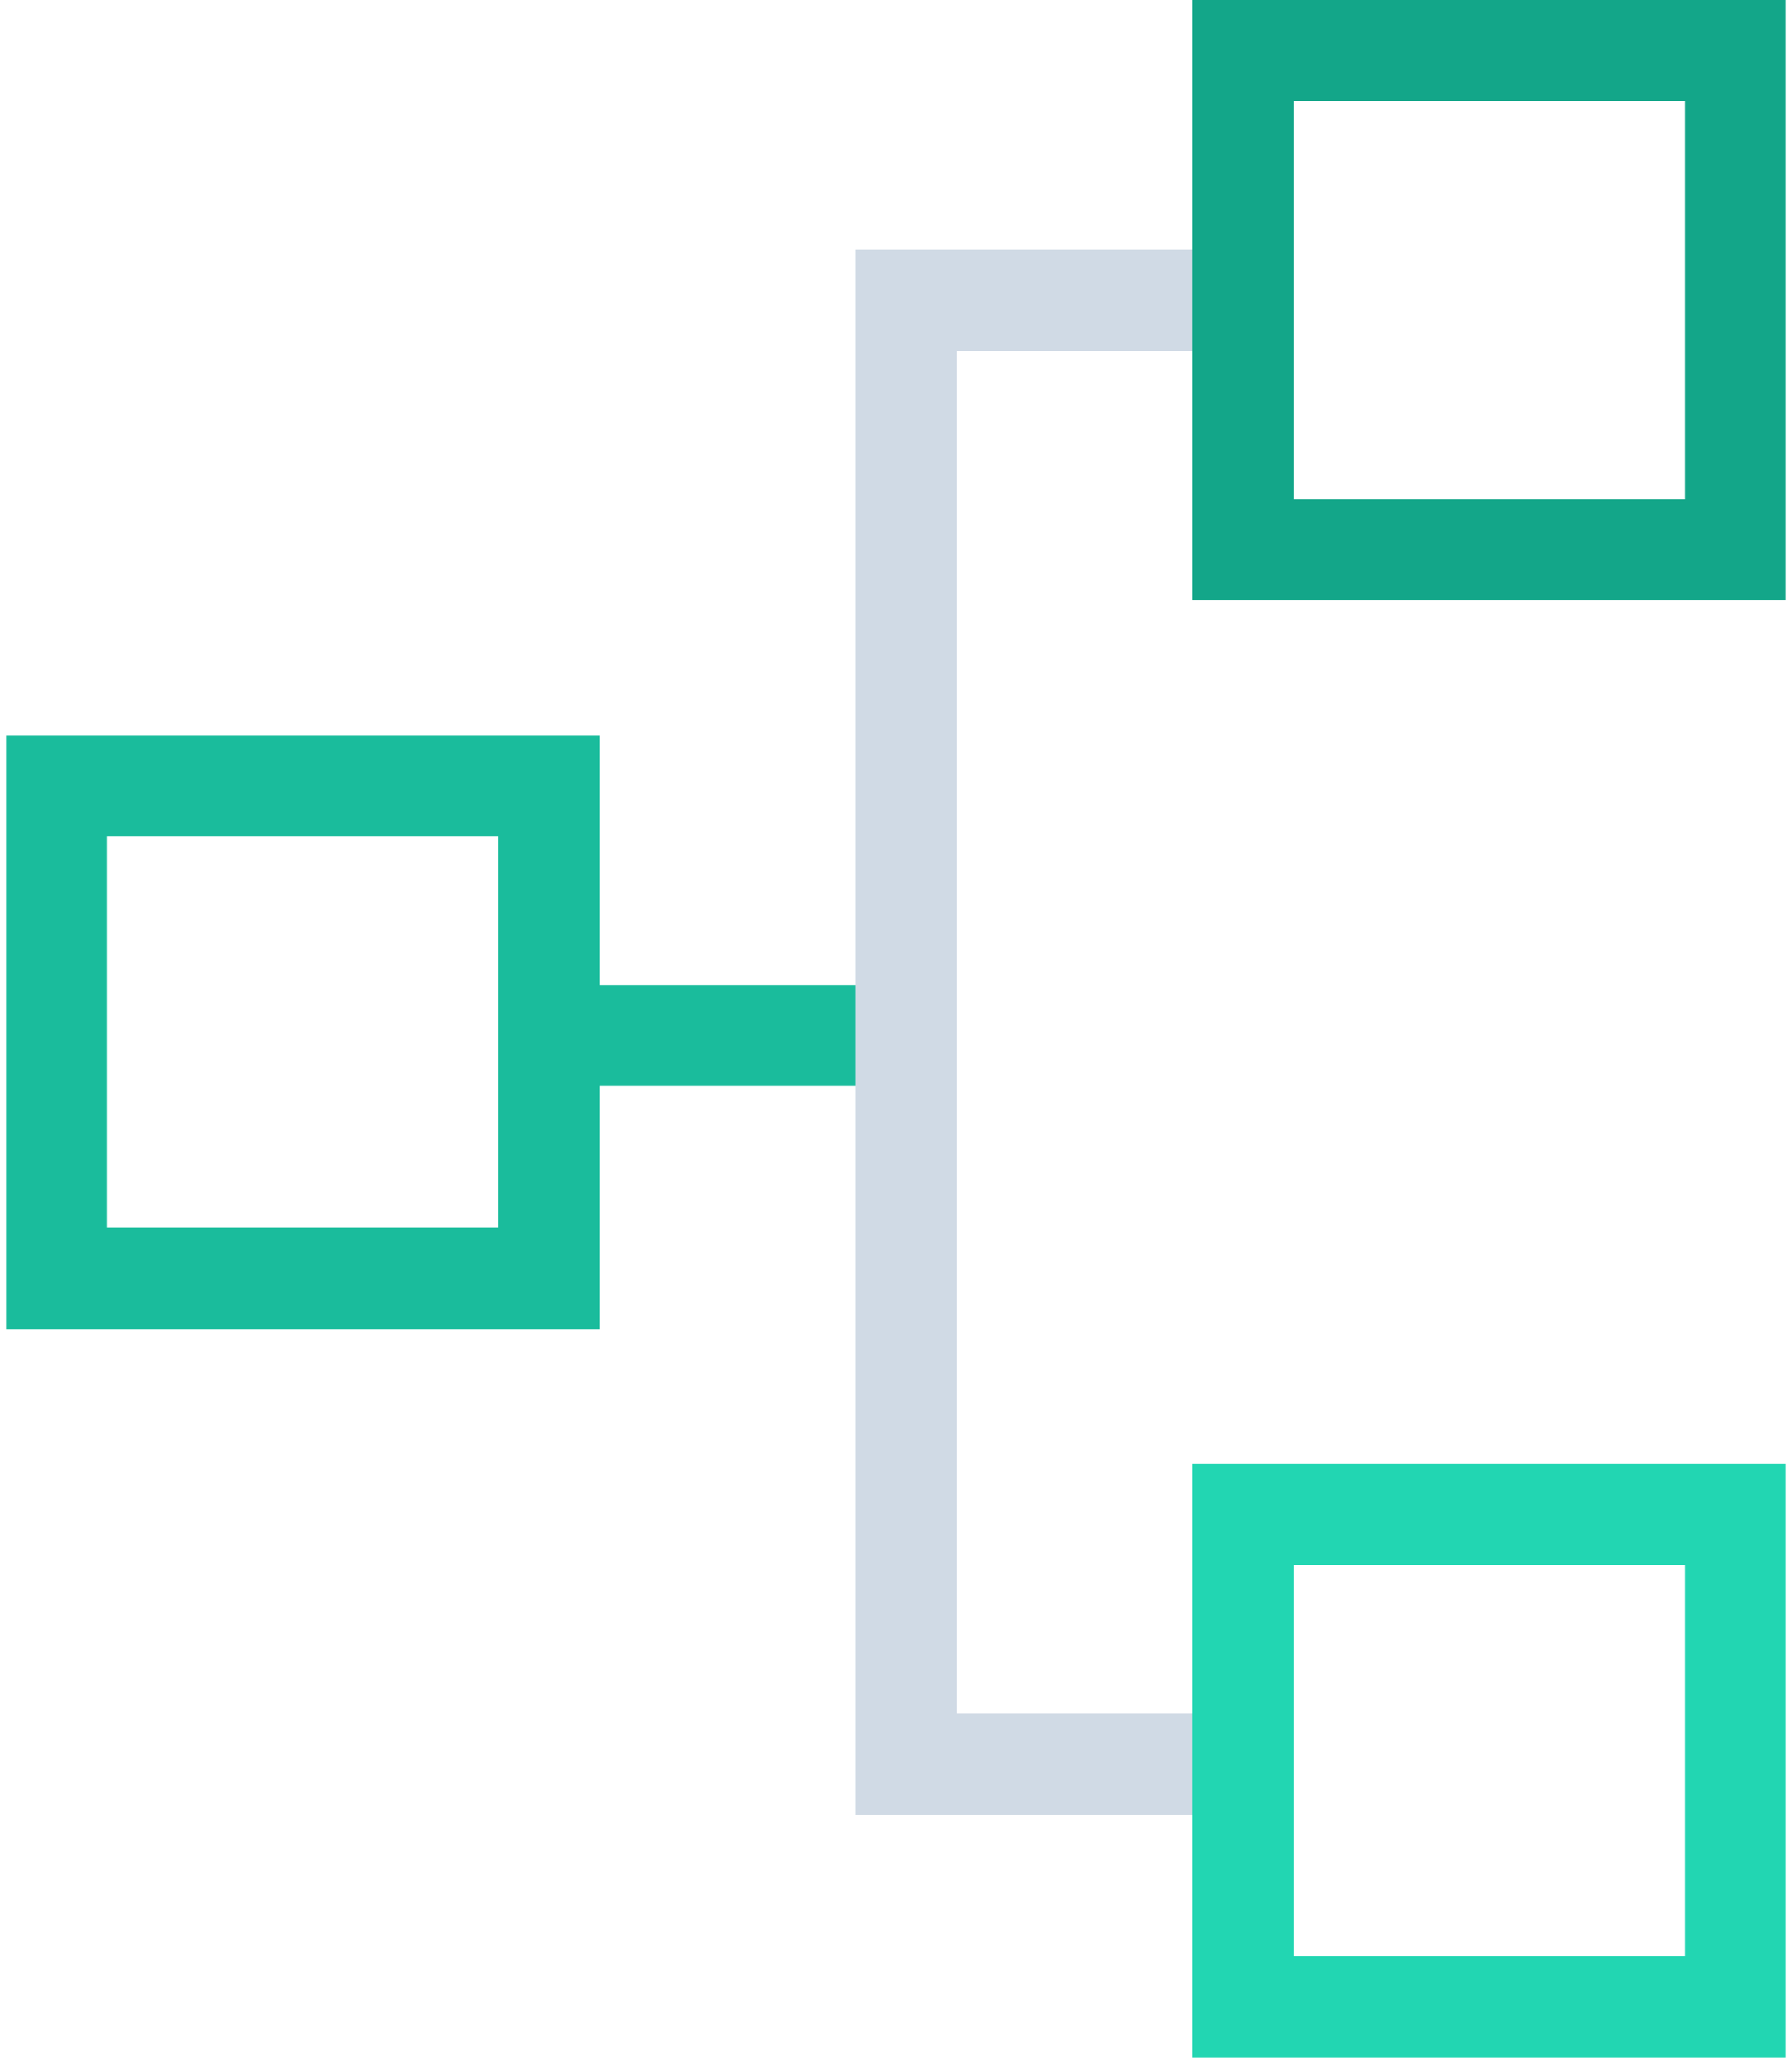 <svg width="40" height="46" viewBox="0 0 40 46" fill="none" xmlns="http://www.w3.org/2000/svg">
<path d="M13.378 29.647H0.135V16.404H13.378V29.647ZM2.392 27.389H11.121V18.661H2.392V27.389Z" fill="#1ABC9C"/>
<path d="M20.301 21.972H12.325V24.229H20.301V21.972Z" fill="#1ABC9C"/>
<path d="M27.675 40.482H19.097V5.568H27.675V7.825H21.354V38.225H27.675V40.482Z" fill="#D0DAE5"/>
<path d="M39.865 45.9H26.622V32.657H39.865V45.9ZM28.879 43.643H37.607V34.914H28.879V43.643Z" fill="#22D6B2"/>
<path d="M39.865 13.394H26.622V0H39.865V13.394ZM28.879 11.136H37.607V2.257H28.879V11.136Z" fill="#13A689"/>
</svg>
